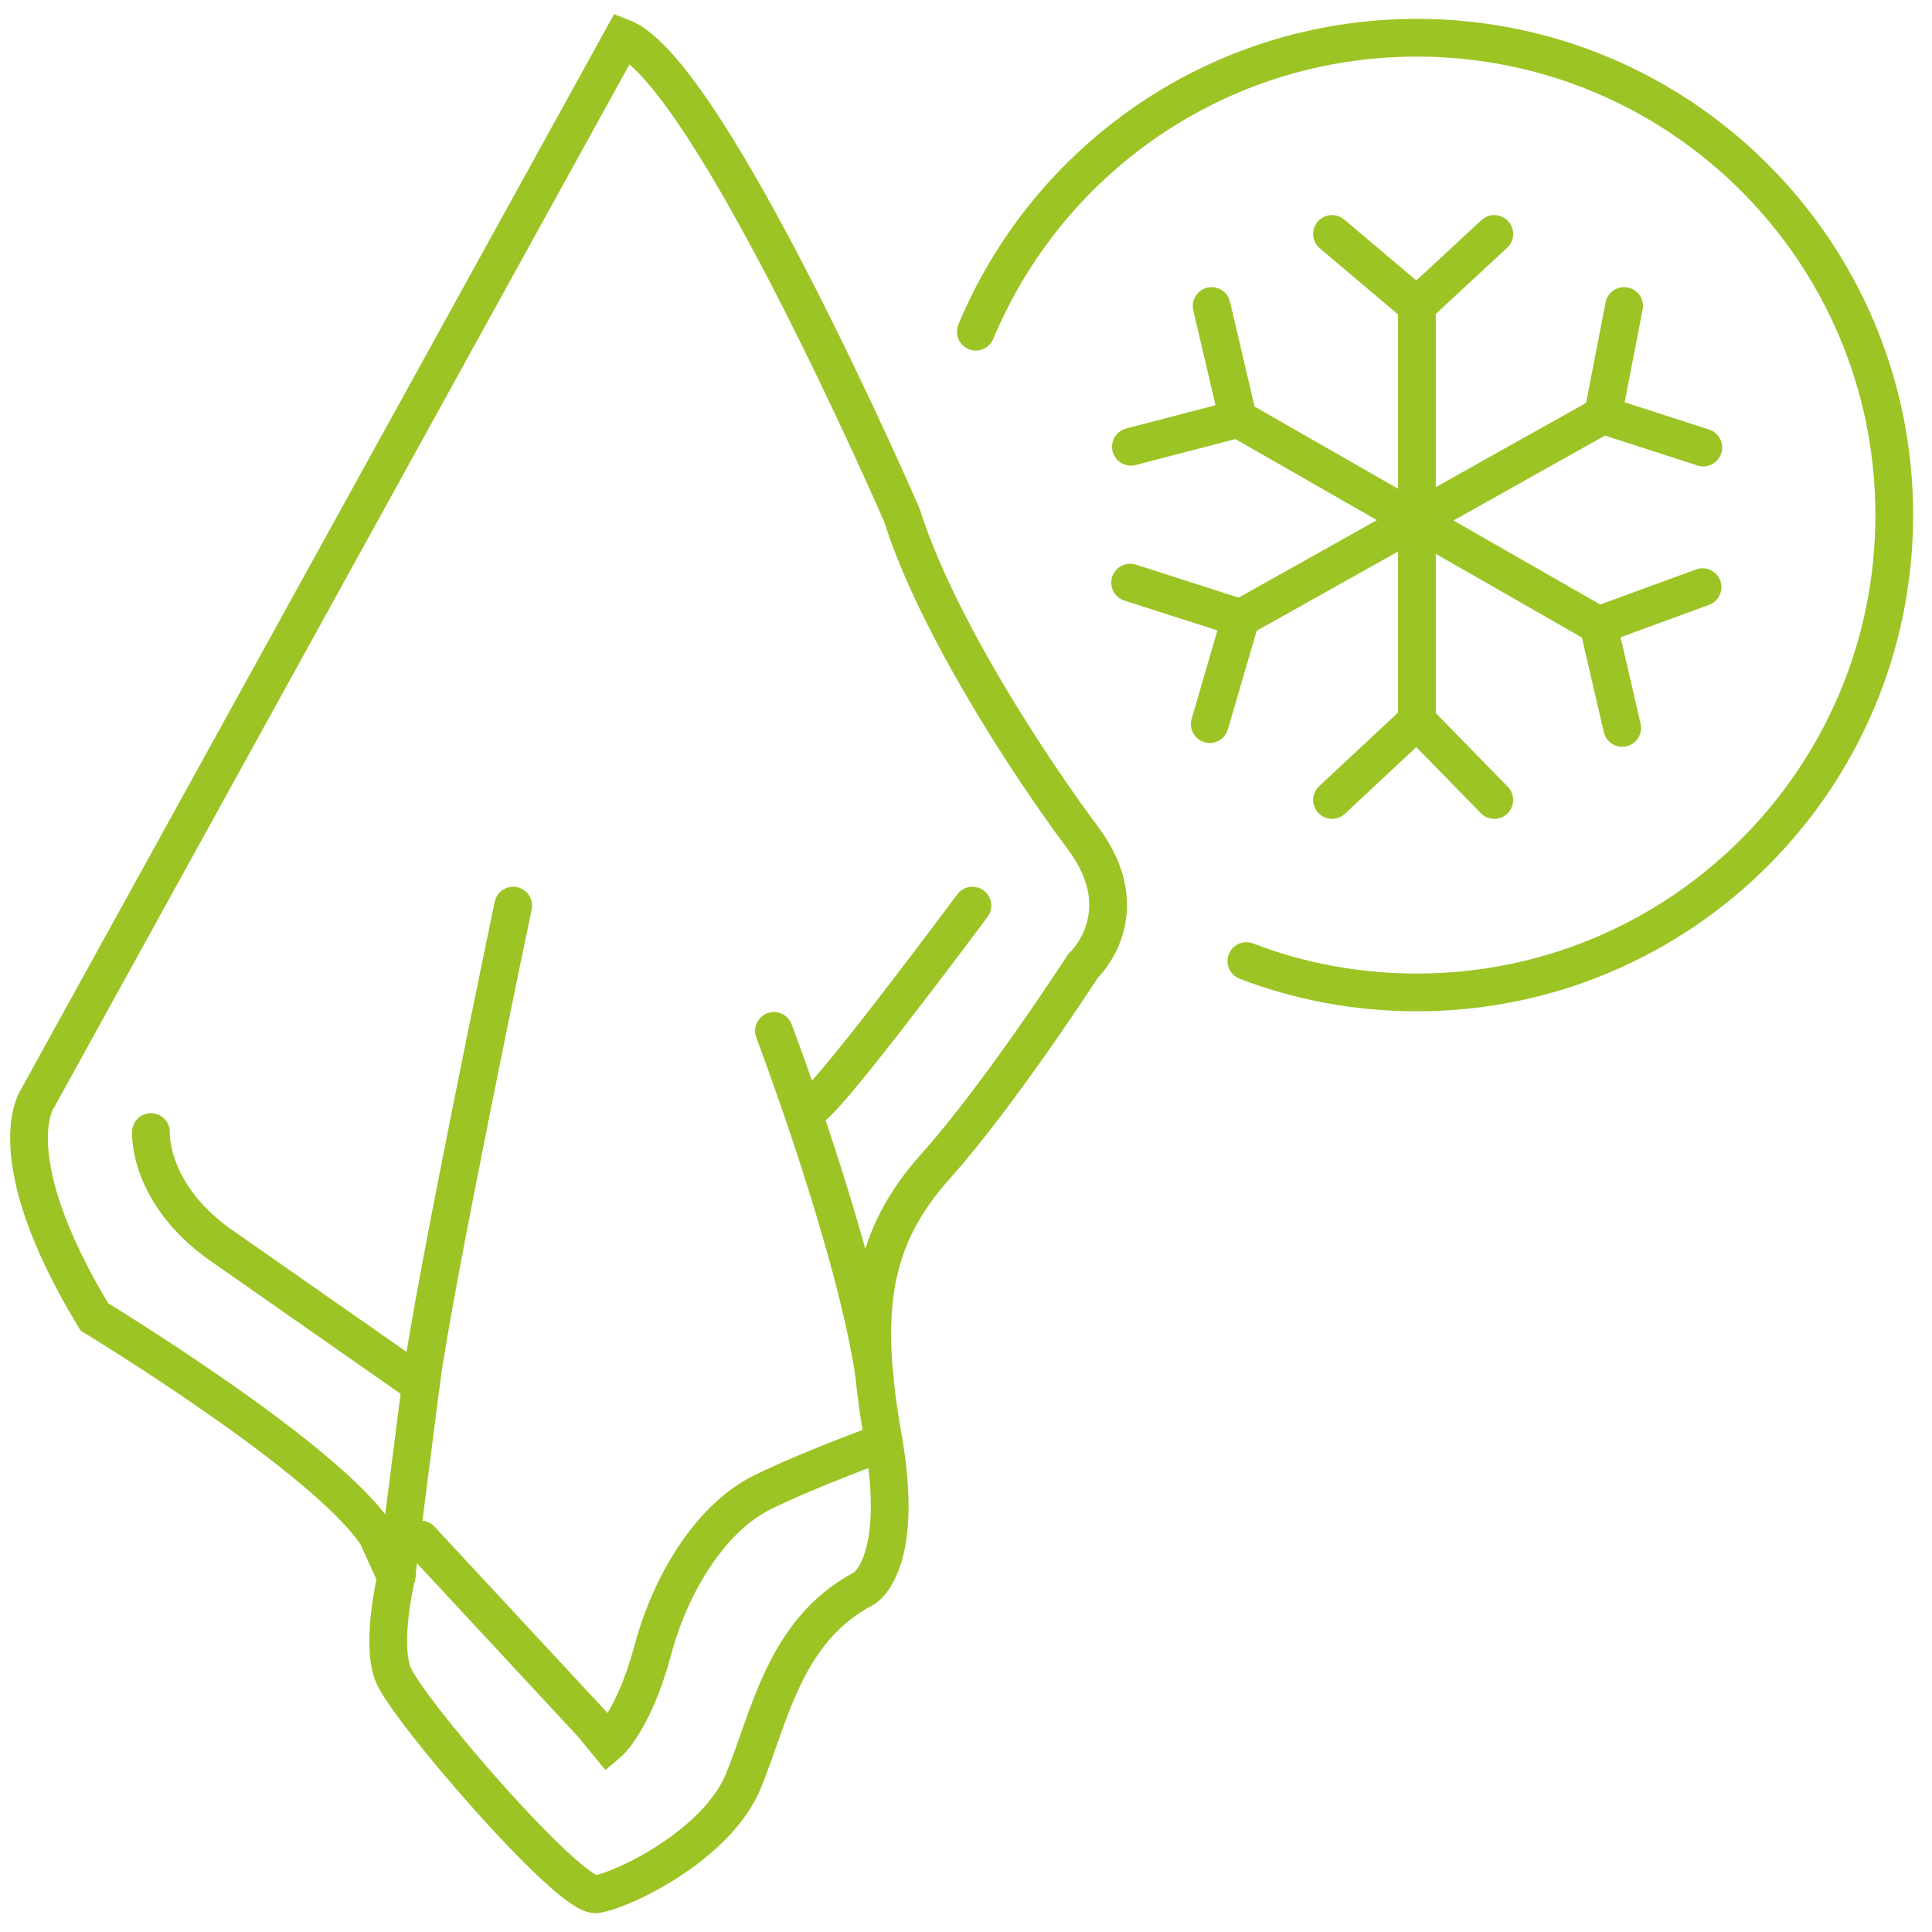 <?xml version="1.0" encoding="utf-8"?>
<!-- Generator: Adobe Illustrator 24.2.1, SVG Export Plug-In . SVG Version: 6.00 Build 0)  -->
<svg version="1.1" id="Ebene_1" xmlns="http://www.w3.org/2000/svg" xmlns:xlink="http://www.w3.org/1999/xlink" x="0px" y="0px"
	 width="512px" height="512px" viewBox="0 0 512 512" style="enable-background:new 0 0 512 512;" xml:space="preserve">
<style type="text/css">
	.st0{fill:none;stroke:#9CC425;stroke-width:10;stroke-linecap:round;stroke-miterlimit:10;}
</style>
<path class="st0" d="M258.6,87.9C277.7,42.1,322.8,10,375.5,10C445.3,10,502,66.6,502,136.5S445.3,263,375.5,263
	c-15.9,0-31.2-2.9-45.2-8.3"/>
<g>
	<polyline class="st0" points="353,212 375.5,191 375.5,81 396,62 	"/>
	<line class="st0" x1="396" y1="212" x2="375.5" y2="191"/>
	<line class="st0" x1="353" y1="62" x2="375.5" y2="81"/>
</g>
<g>
	<polyline class="st0" points="299.5,154.4 328.8,163.8 424.8,110 451.4,118.6 	"/>
	<line class="st0" x1="320.6" y1="191.9" x2="328.8" y2="163.8"/>
	<line class="st0" x1="430.4" y1="81.1" x2="424.8" y2="110"/>
</g>
<g>
	<polyline class="st0" points="321.1,81.1 328.1,111 423.6,165.7 429.9,192.9 	"/>
	<line class="st0" x1="299.7" y1="118.4" x2="328.1" y2="111"/>
	<line class="st0" x1="451.2" y1="155.6" x2="423.6" y2="165.7"/>
</g>
<path class="st0" d="M165,10L10,291c0,0-11,15,15,58c0,0,62,37.6,75,58l5,11c0,0-4,16.5-1,25.3s47,59.7,54,58.7s32-13,39-30
	s10.9-40,31.9-51c0,0,11.1-6,5.1-40s-3-53,14-72s39-53,39-53s15-13.8,0-33.9c-15-20.1-39-57.1-48-85.6C239,136.5,188,19,165,10z"/>
<path class="st0" d="M40,300c0,0-1,17,20,31l51.5,36l-6.5,51"/>
<path class="st0" d="M136,240c0,0-21.2,101.2-24.5,127"/>
<path class="st0" d="M111.5,408l45.5,49c4.1,5,4.1,5,4.1,5s6.8-5.7,11.9-24.7c5.1-19,16.2-35.6,29.2-41.9c12.9-6.3,32-13.2,32-13.2"
	/>
<path class="st0" d="M205.1,273.2c0,0,21.7,57.1,26.7,91.9"/>
<path class="st0" d="M257.7,240c0,0-37.6,50.6-42.5,53.3"/>
</svg>
